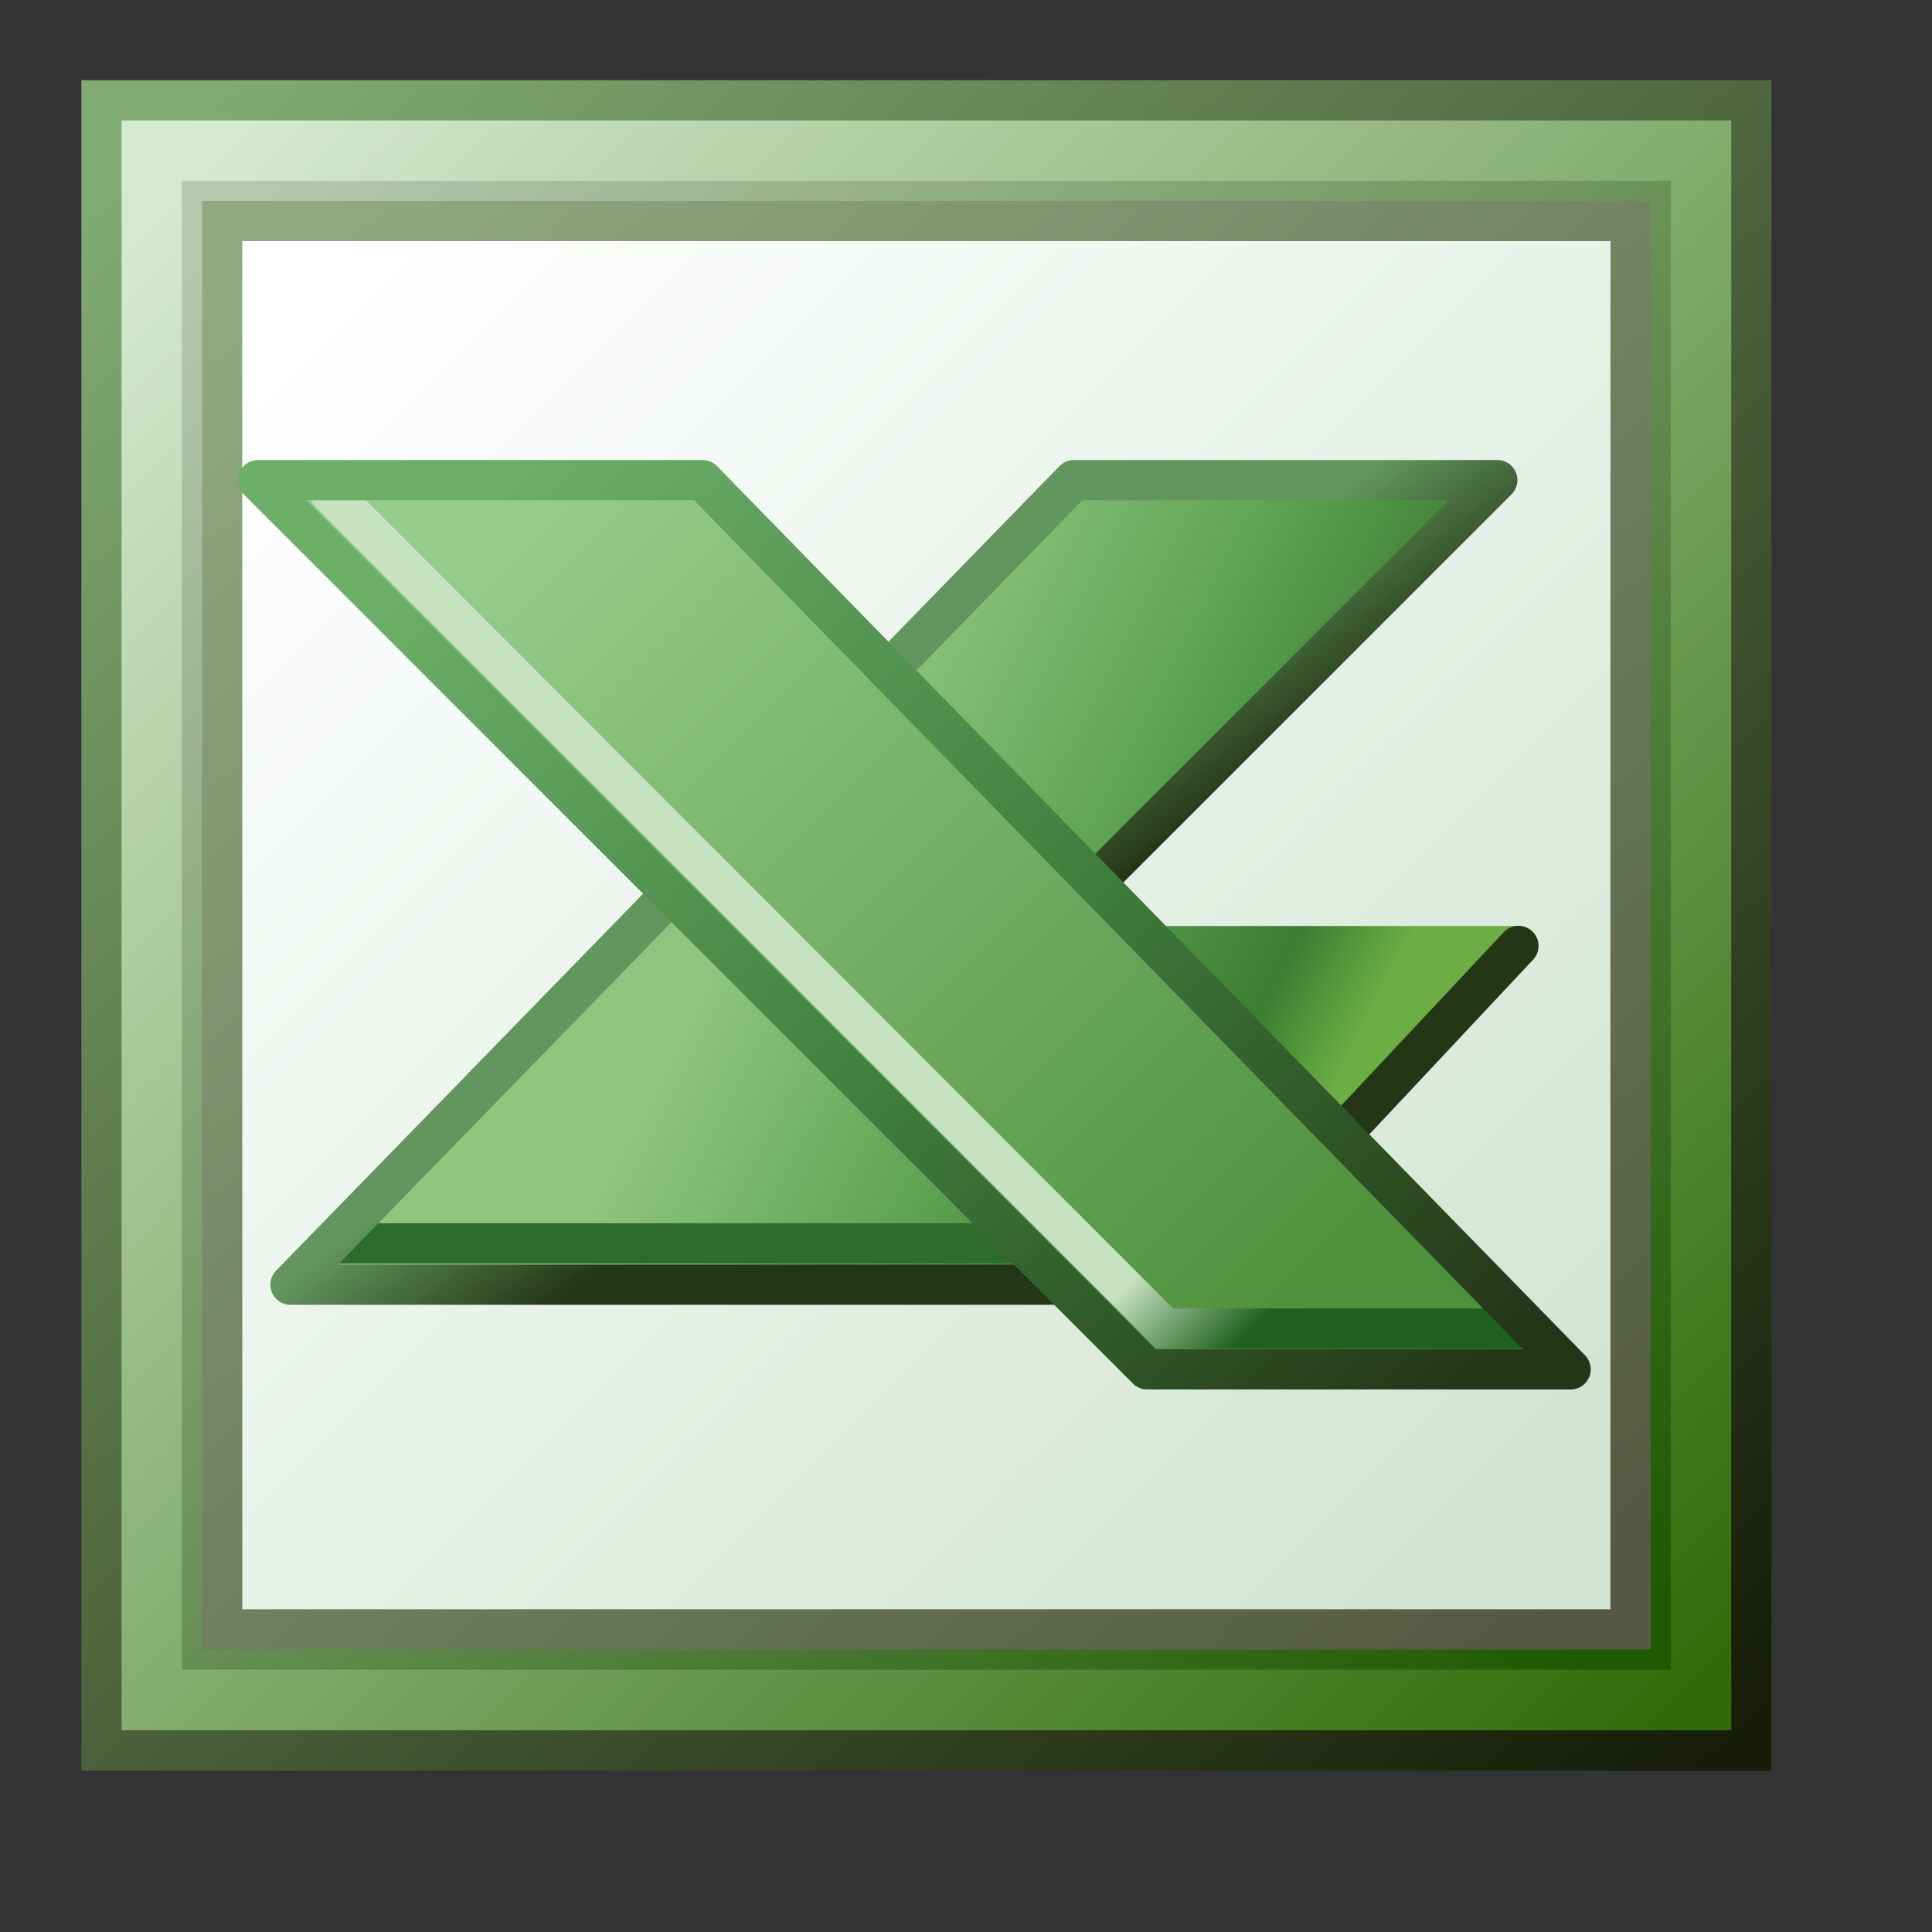 <?xml version="1.0" encoding="UTF-8" standalone="no"?>
<svg
   width="48"
   height="48"
   viewBox="0 0 48 48"
   version="1.1"
   id="svg8"
   inkscape:version="1.3.2 (1:1.3.2+202311252150+091e20ef0f)"
   sodipodi:docname="excel.svg"
   inkscape:export-filename="/media/klapeto/Αρχεία/WindowsXP Theme/Vectors/RASTER/excel.png"
   inkscape:export-xdpi="96"
   inkscape:export-ydpi="96"
   xmlns:inkscape="http://www.inkscape.org/namespaces/inkscape"
   xmlns:sodipodi="http://sodipodi.sourceforge.net/DTD/sodipodi-0.dtd"
   xmlns:xlink="http://www.w3.org/1999/xlink"
   xmlns="http://www.w3.org/2000/svg"
   xmlns:svg="http://www.w3.org/2000/svg"
   xmlns:rdf="http://www.w3.org/1999/02/22-rdf-syntax-ns#"
   xmlns:cc="http://creativecommons.org/ns#"
   xmlns:dc="http://purl.org/dc/elements/1.1/">
  <rect x="0" y="0" width="48" height="48" fill="#333333" stroke="none"/>
  <defs
     id="defs2">
    <linearGradient
       inkscape:collect="always"
       id="linearGradient222523">
      <stop
         style="stop-color:#b4c8ae;stop-opacity:1"
         offset="0"
         id="stop222519" />
      <stop
         style="stop-color:#1f5901;stop-opacity:1"
         offset="1"
         id="stop222521" />
    </linearGradient>
    <linearGradient
       inkscape:collect="always"
       id="linearGradient210794">
      <stop
         style="stop-color:#ffffff;stop-opacity:1"
         offset="0"
         id="stop210790" />
      <stop
         style="stop-color:#d0e4d1;stop-opacity:1"
         offset="1"
         id="stop210792" />
    </linearGradient>
    <linearGradient
       inkscape:collect="always"
       id="linearGradient203355">
      <stop
         style="stop-color:#8faa81;stop-opacity:1"
         offset="0"
         id="stop203351" />
      <stop
         style="stop-color:#545a41;stop-opacity:1"
         offset="1"
         id="stop203353" />
    </linearGradient>
    <linearGradient
       inkscape:collect="always"
       id="linearGradient162984">
      <stop
         style="stop-color:#63965f;stop-opacity:1"
         offset="0"
         id="stop162980" />
      <stop
         style="stop-color:#233616;stop-opacity:1"
         offset="1"
         id="stop162982" />
    </linearGradient>
    <linearGradient
       inkscape:collect="always"
       id="linearGradient77159">
      <stop
         style="stop-color:#8fc57f;stop-opacity:1"
         offset="0"
         id="stop77155" />
      <stop
         style="stop-color:#5ea353;stop-opacity:1"
         offset="0.477"
         id="stop77250" />
      <stop
         style="stop-color:#3b7d32;stop-opacity:1"
         offset="0.834"
         id="stop77316" />
      <stop
         style="stop-color:#6cad44;stop-opacity:1"
         offset="1"
         id="stop77157" />
    </linearGradient>
    <linearGradient
       inkscape:collect="always"
       id="linearGradient59285">
      <stop
         style="stop-color:#6daf69;stop-opacity:1"
         offset="0"
         id="stop59281" />
      <stop
         style="stop-color:#428241;stop-opacity:1"
         offset="0.5"
         id="stop69985" />
      <stop
         style="stop-color:#233616;stop-opacity:1"
         offset="1"
         id="stop59283" />
    </linearGradient>
    <linearGradient
       inkscape:collect="always"
       id="linearGradient37579">
      <stop
         style="stop-color:#c6e2c1;stop-opacity:1"
         offset="0"
         id="stop37575" />
      <stop
         style="stop-color:#c6e2c1;stop-opacity:1"
         offset="0.895"
         id="stop49698" />
      <stop
         style="stop-color:#21611f;stop-opacity:1"
         offset="1"
         id="stop37577" />
    </linearGradient>
    <linearGradient
       inkscape:collect="always"
       id="linearGradient28096">
      <stop
         style="stop-color:#97cd8c;stop-opacity:1"
         offset="0"
         id="stop28092" />
      <stop
         style="stop-color:#4f903c;stop-opacity:1"
         offset="1"
         id="stop28094" />
    </linearGradient>
    <linearGradient
       inkscape:collect="always"
       id="linearGradient13102">
      <stop
         style="stop-color:#d4eacf;stop-opacity:1"
         offset="0"
         id="stop13098" />
      <stop
         style="stop-color:#2f6c09;stop-opacity:1"
         offset="1"
         id="stop13100" />
    </linearGradient>
    <linearGradient
       inkscape:collect="always"
       id="linearGradient1568">
      <stop
         style="stop-color:#161c06;stop-opacity:1"
         offset="0"
         id="stop1564" />
      <stop
         style="stop-color:#81aa72;stop-opacity:1"
         offset="1"
         id="stop1566" />
    </linearGradient>
    <linearGradient
       inkscape:collect="always"
       xlink:href="#linearGradient1568"
       id="linearGradient1570"
       x1="-39.468"
       y1="43.47"
       x2="-75.432"
       y2="4.5"
       gradientUnits="userSpaceOnUse"
       gradientTransform="translate(-10.464,28.03)" />
    <linearGradient
       inkscape:collect="always"
       xlink:href="#linearGradient13102"
       id="linearGradient13104"
       x1="-75.932"
       y1="6.5"
       x2="-39.968"
       y2="41.97"
       gradientUnits="userSpaceOnUse"
       gradientTransform="translate(-10.464,28.03)" />
    <linearGradient
       inkscape:collect="always"
       xlink:href="#linearGradient28096"
       id="linearGradient28098"
       x1="-36.432"
       y1="-21"
       x2="-17.432"
       y2="-2"
       gradientUnits="userSpaceOnUse" />
    <linearGradient
       inkscape:collect="always"
       xlink:href="#linearGradient37579"
       id="linearGradient37581"
       x1="-38.432"
       y1="-20"
       x2="-19.432"
       y2="-1"
       gradientUnits="userSpaceOnUse" />
    <linearGradient
       inkscape:collect="always"
       xlink:href="#linearGradient59285"
       id="linearGradient59287"
       x1="-37.432"
       y1="-21"
       x2="-14.932"
       y2="1"
       gradientUnits="userSpaceOnUse" />
    <linearGradient
       inkscape:collect="always"
       xlink:href="#linearGradient77159"
       id="linearGradient77161"
       x1="-126.731"
       y1="14.812"
       x2="-113.95"
       y2="21.36"
       gradientUnits="userSpaceOnUse"
       gradientTransform="translate(115.536,-1.093)" />
    <linearGradient
       inkscape:collect="always"
       xlink:href="#linearGradient162984"
       id="linearGradient162986"
       x1="-130.377"
       y1="24.371"
       x2="-127.834"
       y2="27.765"
       gradientUnits="userSpaceOnUse"
       gradientTransform="translate(115.536,-1.093)" />
    <linearGradient
       inkscape:collect="always"
       xlink:href="#linearGradient203355"
       id="linearGradient203357"
       x1="-44.932"
       y1="46"
       x2="-15.432"
       y2="79"
       gradientUnits="userSpaceOnUse" />
    <linearGradient
       inkscape:collect="always"
       xlink:href="#linearGradient210794"
       id="linearGradient210796"
       x1="-44.432"
       y1="48"
       x2="-15.432"
       y2="77"
       gradientUnits="userSpaceOnUse" />
    <linearGradient
       inkscape:collect="always"
       xlink:href="#linearGradient222523"
       id="linearGradient222525"
       x1="-46.432"
       y1="46"
       x2="-14.432"
       y2="80"
       gradientUnits="userSpaceOnUse" />
  </defs>
  <sodipodi:namedview
     inkscape:guide-bbox="true"
     id="base"
     pagecolor="#ffffff"
     bordercolor="#666666"
     borderopacity="1.0"
     inkscape:pageopacity="0.0"
     inkscape:pageshadow="2"
     inkscape:zoom="45.254834"
     inkscape:cx="12.761068"
     inkscape:cy="16.340796"
     inkscape:document-units="px"
     inkscape:current-layer="layer1"
     inkscape:document-rotation="0"
     showgrid="false"
     units="px"
     inkscape:window-width="3840"
     inkscape:window-height="2058"
     inkscape:window-x="0"
     inkscape:window-y="0"
     inkscape:window-maximized="1"
     inkscape:snap-bbox="true"
     inkscape:bbox-nodes="true"
     fit-margin-top="0"
     fit-margin-left="0"
     fit-margin-right="0"
     fit-margin-bottom="0"
     inkscape:bbox-paths="false"
     inkscape:snap-global="true"
     showguides="true"
     inkscape:pagecheckerboard="0"
     inkscape:showpageshadow="2"
     inkscape:deskcolor="#d1d1d1">
    <inkscape:grid
       type="xygrid"
       id="grid1504"
       originx="0"
       originy="0"
       spacingy="1"
       spacingx="1"
       units="px"
       visible="false" />
    <inkscape:grid
       type="xygrid"
       id="grid1507"
       spacingx="0.5"
       spacingy="0.5"
       originx="0"
       originy="0"
       units="px"
       visible="false" />
  </sodipodi:namedview>
  <g
     inkscape:label="Layer 1"
     inkscape:groupmode="layer"
     id="layer1"
     transform="translate(-12.568)">
    <g
       id="g245049"
       transform="matrix(1.052,0,0,1.052,108.082,-31.729)"
       style="stroke-width:0.95;stroke-dasharray:none">
      <rect
         style="fill:url(#linearGradient13104);fill-opacity:1;fill-rule:evenodd;stroke:url(#linearGradient1570);stroke-width:0.95;stroke-linecap:round;stroke-linejoin:miter;stroke-dasharray:none;stroke-opacity:1;stop-color:#000000"
         id="rect1464"
         width="38.964"
         height="38.97"
         x="-88.396"
         y="32.53" />
      <g
         id="g233372"
         transform="translate(-38.964,-10.47)"
         style="stroke-width:0.95;stroke-dasharray:none">
        <rect
           style="fill:none;fill-opacity:1;fill-rule:evenodd;stroke:url(#linearGradient222525);stroke-width:0.95;stroke-linecap:round;stroke-linejoin:miter;stroke-miterlimit:4;stroke-dasharray:none;stroke-opacity:1;stop-color:#000000"
           id="rect203269"
           width="34.213"
           height="34.213"
           x="-47.057"
           y="45.375" />
        <rect
           style="fill:url(#linearGradient210796);fill-opacity:1;fill-rule:evenodd;stroke:url(#linearGradient203357);stroke-width:0.95;stroke-linecap:round;stroke-linejoin:miter;stroke-miterlimit:4;stroke-dasharray:none;stroke-opacity:1;stop-color:#000000"
           id="rect203245"
           width="33.262"
           height="33.262"
           x="-46.582"
           y="45.85" />
      </g>
      <g
         id="g233382"
         transform="translate(-58,62.5)"
         style="stroke-width:0.95;stroke-dasharray:none">
        <g
           id="g199366"
           transform="translate(1,-34.5)"
           style="stroke-width:0.95;stroke-dasharray:none">
          <path
             style="fill:url(#linearGradient77161);fill-opacity:1;stroke:none;stroke-width:0.95;stroke-linecap:round;stroke-linejoin:round;stroke-dasharray:none;stroke-opacity:1"
             d="M -9.396,24.03 1.568,13.5 h -10 l -18.5,19 h 21.5 l 7.536,-8.47"
             id="path198647"
             sodipodi:nodetypes="cccccc" />
          <path
             style="fill:none;stroke:#2d6c2c;stroke-width:0.95;stroke-linecap:round;stroke-linejoin:miter;stroke-dasharray:none;stroke-opacity:1"
             d="M -25.937,31.525 H -4.937"
             id="path198390"
             sodipodi:nodetypes="cc" />
          <path
             style="fill:none;fill-opacity:1;stroke:url(#linearGradient162986);stroke-width:0.95;stroke-linecap:round;stroke-linejoin:round;stroke-dasharray:none;stroke-opacity:1"
             d="m -9.432,24.5 11,-11 h -10 l -18.5,19 h 21.5 l 7.5,-8"
             id="path76468"
             sodipodi:nodetypes="cccccc" />
        </g>
        <g
           id="g199361"
           transform="translate(16.232)"
           style="stroke-width:0.95;stroke-dasharray:none">
          <path
             style="fill:url(#linearGradient28098);fill-opacity:1;stroke:none;stroke-width:0.95;stroke-linecap:round;stroke-linejoin:round;stroke-dasharray:none;stroke-opacity:1"
             d="m -42.932,-21 21,21 h 10 l -20.5,-21 z"
             id="path27974"
             sodipodi:nodetypes="ccccc" />
          <path
             style="fill:none;stroke:url(#linearGradient37581);stroke-width:0.95;stroke-linecap:round;stroke-linejoin:miter;stroke-miterlimit:4;stroke-dasharray:none;stroke-opacity:1"
             d="m -13.164,-0.963 h -8.353 L -41.243,-20.713"
             id="path27322"
             sodipodi:nodetypes="ccc" />
          <path
             style="fill:none;stroke:url(#linearGradient59287);stroke-width:0.95;stroke-linecap:round;stroke-linejoin:round;stroke-dasharray:none;stroke-opacity:1"
             d="m -42.932,-21 21,21 h 10 l -20.5,-21 z"
             id="path26964"
             sodipodi:nodetypes="ccccc" />
        </g>
      </g>
    </g>
  </g>
</svg>
